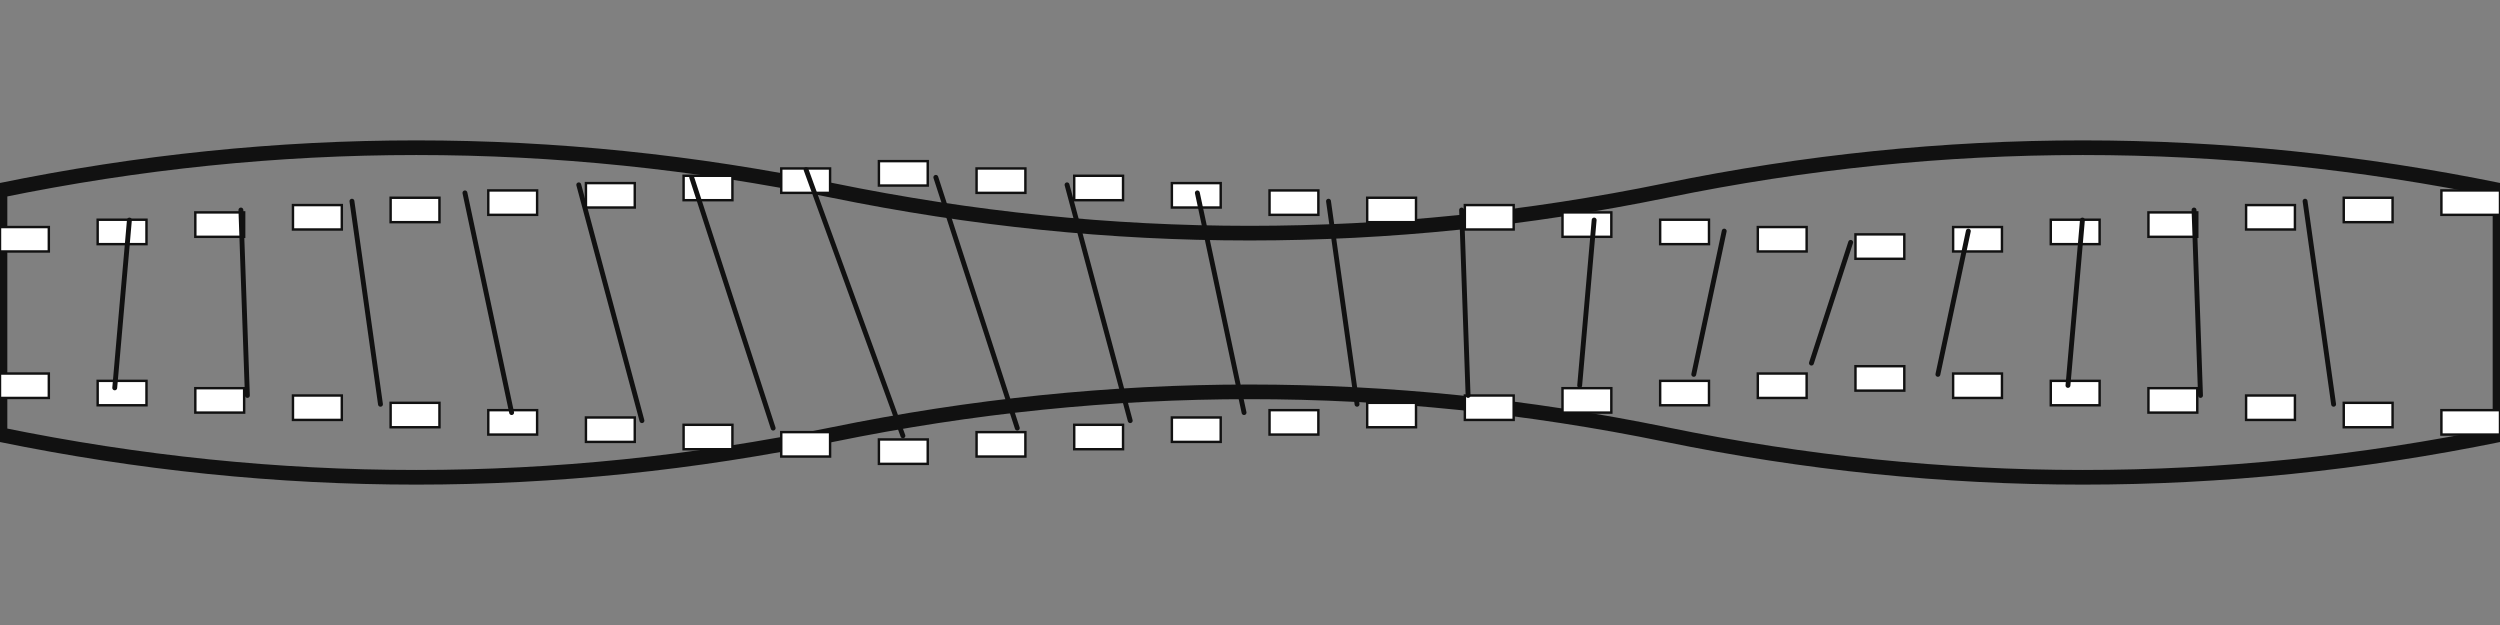 <svg viewBox="0 0 2048 512" preserveAspectRatio="none" xmlns="http://www.w3.org/2000/svg">
  <rect x="0" y="0" width="2048" height="512" fill="#808080" stroke="none"/>
  <g id="filmstrip">
    <g id="body">
      <path
        d="M 0,156 Q 341,86 682,156 Q 1024,226 1365,156 Q 1706,86 2048,156 L 2048,356 Q 1706,426 1365,356 Q 1024,286 682,356 Q 341,426 0,356 Z"
        fill="none" stroke="#111111" stroke-width="12" stroke-linecap="round"
        stroke-linejoin="round" />
    </g>
    <g id="sprockets">
      <rect x="0" y="186" width="40" height="20" fill="white" stroke="#111111" stroke-width="2" />
      <rect x="80" y="180" width="40" height="20" fill="white" stroke="#111111" stroke-width="2" />
      <rect x="160" y="174" width="40" height="20" fill="white" stroke="#111111" stroke-width="2" />
      <rect x="240" y="168" width="40" height="20" fill="white" stroke="#111111" stroke-width="2" />
      <rect x="320" y="162" width="40" height="20" fill="white" stroke="#111111" stroke-width="2" />
      <rect x="400" y="156" width="40" height="20" fill="white" stroke="#111111" stroke-width="2" />
      <rect x="480" y="150" width="40" height="20" fill="white" stroke="#111111" stroke-width="2" />
      <rect x="560" y="144" width="40" height="20" fill="white" stroke="#111111" stroke-width="2" />
      <rect x="640" y="138" width="40" height="20" fill="white" stroke="#111111" stroke-width="2" />
      <rect x="720" y="132" width="40" height="20" fill="white" stroke="#111111" stroke-width="2" />
      <rect x="800" y="138" width="40" height="20" fill="white" stroke="#111111" stroke-width="2" />
      <rect x="880" y="144" width="40" height="20" fill="white" stroke="#111111" stroke-width="2" />
      <rect x="960" y="150" width="40" height="20" fill="white" stroke="#111111" stroke-width="2" />
      <rect x="1040" y="156" width="40" height="20" fill="white" stroke="#111111" stroke-width="2" />
      <rect x="1120" y="162" width="40" height="20" fill="white" stroke="#111111" stroke-width="2" />
      <rect x="1200" y="168" width="40" height="20" fill="white" stroke="#111111" stroke-width="2" />
      <rect x="1280" y="174" width="40" height="20" fill="white" stroke="#111111" stroke-width="2" />
      <rect x="1360" y="180" width="40" height="20" fill="white" stroke="#111111" stroke-width="2" />
      <rect x="1440" y="186" width="40" height="20" fill="white" stroke="#111111" stroke-width="2" />
      <rect x="1520" y="192" width="40" height="20" fill="white" stroke="#111111" stroke-width="2" />
      <rect x="1600" y="186" width="40" height="20" fill="white" stroke="#111111" stroke-width="2" />
      <rect x="1680" y="180" width="40" height="20" fill="white" stroke="#111111" stroke-width="2" />
      <rect x="1760" y="174" width="40" height="20" fill="white" stroke="#111111" stroke-width="2" />
      <rect x="1840" y="168" width="40" height="20" fill="white" stroke="#111111" stroke-width="2" />
      <rect x="1920" y="162" width="40" height="20" fill="white" stroke="#111111" stroke-width="2" />
      <rect x="2000" y="156" width="48" height="20" fill="white" stroke="#111111" stroke-width="2" />
      <rect x="0" y="306" width="40" height="20" fill="white" stroke="#111111" stroke-width="2" />
      <rect x="80" y="312" width="40" height="20" fill="white" stroke="#111111" stroke-width="2" />
      <rect x="160" y="318" width="40" height="20" fill="white" stroke="#111111" stroke-width="2" />
      <rect x="240" y="324" width="40" height="20" fill="white" stroke="#111111" stroke-width="2" />
      <rect x="320" y="330" width="40" height="20" fill="white" stroke="#111111" stroke-width="2" />
      <rect x="400" y="336" width="40" height="20" fill="white" stroke="#111111" stroke-width="2" />
      <rect x="480" y="342" width="40" height="20" fill="white" stroke="#111111" stroke-width="2" />
      <rect x="560" y="348" width="40" height="20" fill="white" stroke="#111111" stroke-width="2" />
      <rect x="640" y="354" width="40" height="20" fill="white" stroke="#111111" stroke-width="2" />
      <rect x="720" y="360" width="40" height="20" fill="white" stroke="#111111" stroke-width="2" />
      <rect x="800" y="354" width="40" height="20" fill="white" stroke="#111111" stroke-width="2" />
      <rect x="880" y="348" width="40" height="20" fill="white" stroke="#111111" stroke-width="2" />
      <rect x="960" y="342" width="40" height="20" fill="white" stroke="#111111" stroke-width="2" />
      <rect x="1040" y="336" width="40" height="20" fill="white" stroke="#111111" stroke-width="2" />
      <rect x="1120" y="330" width="40" height="20" fill="white" stroke="#111111" stroke-width="2" />
      <rect x="1200" y="324" width="40" height="20" fill="white" stroke="#111111" stroke-width="2" />
      <rect x="1280" y="318" width="40" height="20" fill="white" stroke="#111111" stroke-width="2" />
      <rect x="1360" y="312" width="40" height="20" fill="white" stroke="#111111" stroke-width="2" />
      <rect x="1440" y="306" width="40" height="20" fill="white" stroke="#111111" stroke-width="2" />
      <rect x="1520" y="300" width="40" height="20" fill="white" stroke="#111111" stroke-width="2" />
      <rect x="1600" y="306" width="40" height="20" fill="white" stroke="#111111" stroke-width="2" />
      <rect x="1680" y="312" width="40" height="20" fill="white" stroke="#111111" stroke-width="2" />
      <rect x="1760" y="318" width="40" height="20" fill="white" stroke="#111111" stroke-width="2" />
      <rect x="1840" y="324" width="40" height="20" fill="white" stroke="#111111" stroke-width="2" />
      <rect x="1920" y="330" width="40" height="20" fill="white" stroke="#111111" stroke-width="2" />
      <rect x="2000" y="336" width="48" height="20" fill="white" stroke="#111111" stroke-width="2" />
    </g>
    <g id="frames">
      <line x1="100" y1="180" x2="100" y2="318" stroke="#111111" stroke-width="4"
        stroke-linecap="round" transform="rotate(5 100 249)" />
      <line x1="200" y1="172" x2="200" y2="324" stroke="#111111" stroke-width="4"
        stroke-linecap="round" transform="rotate(-2 200 248)" />
      <line x1="300" y1="164" x2="300" y2="332" stroke="#111111" stroke-width="4"
        stroke-linecap="round" transform="rotate(-8 300 248)" />
      <line x1="400" y1="156" x2="400" y2="340" stroke="#111111" stroke-width="4"
        stroke-linecap="round" transform="rotate(-12 400 248)" />
      <line x1="500" y1="148" x2="500" y2="348" stroke="#111111" stroke-width="4"
        stroke-linecap="round" transform="rotate(-15 500 248)" />
      <line x1="600" y1="140" x2="600" y2="356" stroke="#111111" stroke-width="4"
        stroke-linecap="round" transform="rotate(-18 600 248)" />
      <line x1="700" y1="132" x2="700" y2="364" stroke="#111111" stroke-width="4"
        stroke-linecap="round" transform="rotate(-20 700 248)" />
      <line x1="800" y1="140" x2="800" y2="356" stroke="#111111" stroke-width="4"
        stroke-linecap="round" transform="rotate(-18 800 248)" />
      <line x1="900" y1="148" x2="900" y2="348" stroke="#111111" stroke-width="4"
        stroke-linecap="round" transform="rotate(-15 900 248)" />
      <line x1="1000" y1="156" x2="1000" y2="340" stroke="#111111" stroke-width="4"
        stroke-linecap="round" transform="rotate(-12 1000 248)" />
      <line x1="1100" y1="164" x2="1100" y2="332" stroke="#111111" stroke-width="4"
        stroke-linecap="round" transform="rotate(-8 1100 248)" />
      <line x1="1200" y1="172" x2="1200" y2="324" stroke="#111111" stroke-width="4"
        stroke-linecap="round" transform="rotate(-2 1200 248)" />
      <line x1="1300" y1="180" x2="1300" y2="316" stroke="#111111" stroke-width="4"
        stroke-linecap="round" transform="rotate(5 1300 248)" />
      <line x1="1400" y1="188" x2="1400" y2="308" stroke="#111111" stroke-width="4"
        stroke-linecap="round" transform="rotate(12 1400 248)" />
      <line x1="1500" y1="196" x2="1500" y2="300" stroke="#111111" stroke-width="4"
        stroke-linecap="round" transform="rotate(18 1500 248)" />
      <line x1="1600" y1="188" x2="1600" y2="308" stroke="#111111" stroke-width="4"
        stroke-linecap="round" transform="rotate(12 1600 248)" />
      <line x1="1700" y1="180" x2="1700" y2="316" stroke="#111111" stroke-width="4"
        stroke-linecap="round" transform="rotate(5 1700 248)" />
      <line x1="1800" y1="172" x2="1800" y2="324" stroke="#111111" stroke-width="4"
        stroke-linecap="round" transform="rotate(-2 1800 248)" />
      <line x1="1900" y1="164" x2="1900" y2="332" stroke="#111111" stroke-width="4"
        stroke-linecap="round" transform="rotate(-8 1900 248)" />
    </g>
  </g>
</svg>
